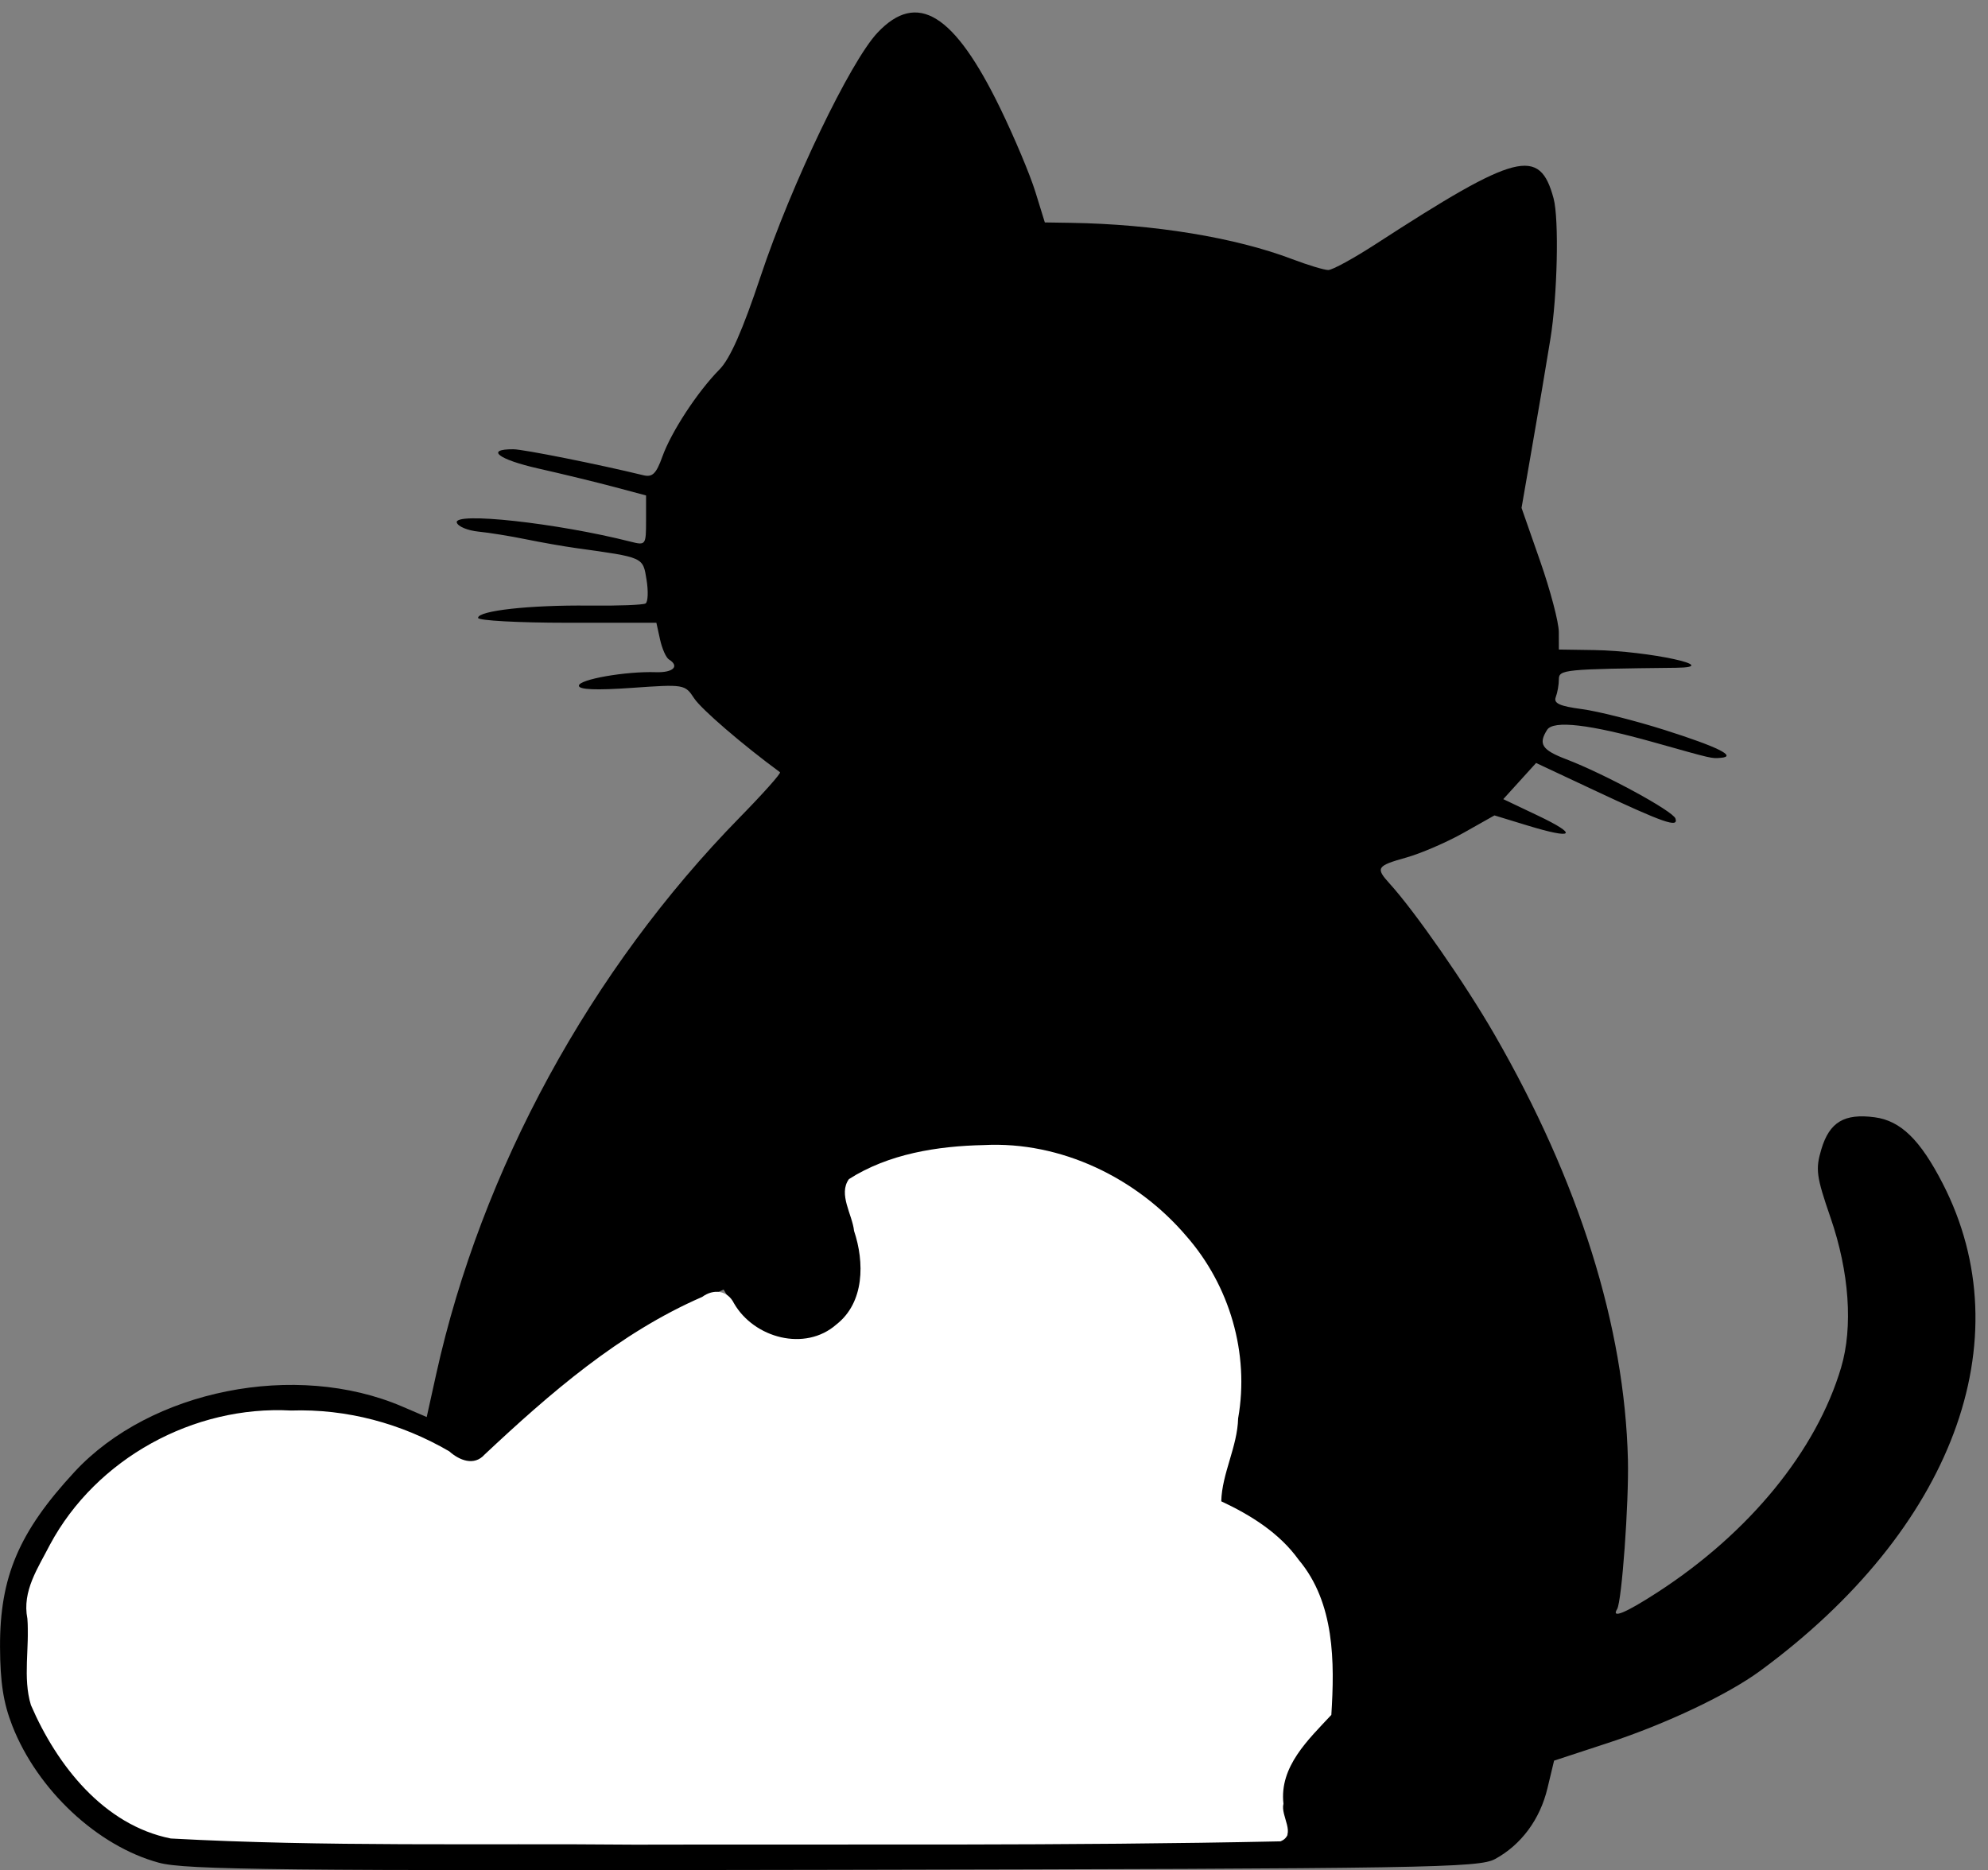 <?xml version="1.0" encoding="UTF-8" standalone="no"?>
<!-- Created with Inkscape (http://www.inkscape.org/) -->

<svg
   version="1.1"
   id="svg118"
   width="473.333"
   height="445.333"
   viewBox="0 0 473.333 445.333"
   sodipodi:docname="cat_logo.svg"
   inkscape:export-filename="../../../../Pictures/cat_icon_black.svg"
   inkscape:export-xdpi="96"
   inkscape:export-ydpi="96"
   xmlns:inkscape="http://www.inkscape.org/namespaces/inkscape"
   xmlns:sodipodi="http://sodipodi.sourceforge.net/DTD/sodipodi-0.dtd"
   xmlns="http://www.w3.org/2000/svg"
   xmlns:svg="http://www.w3.org/2000/svg">
  <rect x="0" y="0" width="473.333" height="445.333" fill="#808080" stroke="none"/>
  <sodipodi:namedview
     id="namedview64"
     pagecolor="#505050"
     bordercolor="#ffffff"
     borderopacity="1"
     inkscape:showpageshadow="0"
     inkscape:pageopacity="0"
     inkscape:pagecheckerboard="1"
     inkscape:deskcolor="#505050"
     showgrid="false" />
  <defs
     id="defs122" />
  <g
     id="g124"
     style="fill:#000000">
    <path
       style="fill:#000000;stroke-width:1.333"
       d="M 37.823,443.576 C 23.207,439.622 8.93,426.28 2.931,410.967 0.807,405.544 0.046,400.659 0.009,392.216 -0.063,375.537 4.496,364.814 17.742,350.505 35.83,330.967 70.4,324.069 95.756,334.938 l 5.842,2.504 2.263,-10.238 c 10.742,-48.603 36.741,-96.282 72.289,-132.569 5.567,-5.682 9.87,-10.516 9.564,-10.741 -8.919,-6.549 -18.739,-15.007 -20.44,-17.603 -2.182,-3.33 -2.366,-3.361 -14.83,-2.485 -8.515,0.599 -12.62,0.43 -12.62,-0.518 0,-1.501 11.163,-3.459 18.333,-3.217 4.136,0.14 5.727,-1.42 3.103,-3.042 -0.677,-0.418 -1.625,-2.554 -2.106,-4.745 l -0.875,-3.985 h -21.227 c -11.675,0 -21.227,-0.523 -21.227,-1.162 0,-1.719 12.305,-3.081 26.419,-2.925 6.831,0.076 12.89,-0.153 13.464,-0.508 0.575,-0.355 0.678,-2.901 0.23,-5.658 -0.88,-5.415 -0.577,-5.279 -16.781,-7.529 -2.933,-0.407 -8.333,-1.356 -12,-2.108 -3.667,-0.752 -8.728,-1.569 -11.248,-1.816 -2.52,-0.247 -4.834,-1.206 -5.142,-2.131 -0.876,-2.629 23.817,0.073 41.39,4.53 3.592,0.911 3.667,0.809 3.667,-5.039 v -5.969 l -7.667,-2.045 c -4.217,-1.125 -12.299,-3.089 -17.961,-4.366 -9.544,-2.151 -12.763,-4.63 -5.96,-4.59 2.417,0.015 20.269,3.583 30.952,6.187 2.159,0.526 3.061,-0.36 4.522,-4.44 2.118,-5.914 8.4,-15.5 13.6,-20.752 2.514,-2.539 5.509,-9.326 9.809,-22.231 7.246,-21.741 21.327,-51.091 27.811,-57.965 9.45,-10.02 18.252,-4.59 29.244,18.043 3.332,6.861 7.079,15.774 8.327,19.808 l 2.268,7.333 6.194,0.097 c 19.735,0.308 39.148,3.49 52.687,8.636 3.762,1.43 7.635,2.6 8.607,2.6 0.972,3.7e-4 6.072,-2.791 11.333,-6.203 33.592,-21.783 38.992,-23.168 42.31,-10.847 1.325,4.922 0.908,23.291 -0.759,33.458 -1.577,9.612 -2.257,13.628 -4.445,26.248 l -2.425,13.988 4.43,12.679 c 2.436,6.973 4.436,14.563 4.443,16.866 l 0.013,4.187 8.378,0.126 c 12.974,0.195 30.98,4.087 19.51,4.218 -26.689,0.304 -27.889,0.423 -27.889,2.764 0,1.264 -0.333,3.166 -0.74,4.227 -0.563,1.468 0.92,2.148 6.217,2.85 3.826,0.508 12.709,2.749 19.74,4.981 12.606,4.002 17.255,6.301 13.383,6.617 -2.302,0.188 -1.699,0.327 -15.933,-3.675 -15.352,-4.316 -23.982,-5.323 -25.471,-2.973 -2.139,3.376 -1.222,4.785 4.548,6.988 9.175,3.504 25.419,12.324 26.02,14.129 0.757,2.27 -2.741,1.049 -19.415,-6.776 l -13.77,-6.462 -3.906,4.306 -3.906,4.306 8.219,3.91 c 9.767,4.646 8.65,5.759 -2.394,2.385 l -7.926,-2.421 -7.333,4.132 c -4.033,2.273 -10.183,4.929 -13.667,5.903 -7.041,1.969 -7.358,2.46 -3.985,6.173 6.077,6.69 18.006,23.853 24.965,35.918 20.178,34.986 31.035,69.587 31.797,101.333 0.245,10.211 -1.456,33.736 -2.569,35.538 -1.47,2.378 2.01,0.937 9.586,-3.972 21.893,-14.183 37.856,-33.72 43.74,-53.532 2.871,-9.668 1.951,-22.756 -2.508,-35.686 -3.399,-9.856 -3.625,-11.533 -2.193,-16.312 1.937,-6.465 5.45,-8.571 12.694,-7.61 6.192,0.822 10.843,5.352 16.206,15.788 19.186,37.335 2.298,82.421 -43.466,116.038 -7.719,5.67 -22.388,12.625 -36.168,17.147 l -12.903,4.235 -1.582,6.594 c -1.776,7.402 -6.224,13.417 -12.437,16.819 -3.865,2.116 -15.548,2.307 -157.508,2.582 -132.203,0.255 -154.344,0.023 -160.667,-1.687 z m 268.678,-6.942 c -3.646,-9.043 -1.359,-17.947 6.276,-24.433 3.815,-3.241 4.045,-3.987 4.1,-13.333 0.032,-5.445 -0.729,-12.3 -1.69,-15.234 -3.556,-10.846 -13.031,-21.398 -21.697,-24.163 -2.017,-0.644 -3.737,-1.47 -3.822,-1.837 -0.086,-0.367 1.182,-5.159 2.817,-10.649 6.399,-21.485 1.14,-42.084 -14.566,-57.061 -16.64,-15.867 -40.604,-20.988 -64.16,-13.712 -13.603,4.202 -13.88,4.565 -10.642,13.975 1.488,4.326 2.706,9.901 2.706,12.389 0,17.046 -22.218,23.677 -30.77,9.183 l -2.757,-4.672 -7.459,3.299 c -12.12,5.36 -29.573,17.737 -41.309,29.294 -8.732,8.599 -11.308,10.465 -12.667,9.174 -3.068,-2.915 -15.408,-8.715 -22.632,-10.638 -9.007,-2.397 -29.033,-2.426 -37.94,-0.055 -16.82,4.479 -32.284,17.159 -39.496,32.387 -3.91,8.255 -4.292,10.186 -4.172,21.087 0.099,9.014 0.808,13.493 2.851,18 6.253,13.8 17.519,24.251 29.678,27.533 4.511,1.217 38.64,1.643 137.149,1.711 124.388,0.085 131.094,-0.03 130.202,-2.243 z M 337.012,195.201 c 0.374,-0.605 -4.241,-1.789 -10.255,-2.632 -6.014,-0.843 -12.434,-1.952 -14.267,-2.465 -2.964,-0.83 -3.136,-0.692 -1.549,1.243 2.983,3.638 24.261,6.783 26.071,3.854 z m -51.406,-24.641 c 2.447,-2.544 3.903,-4.963 3.236,-5.376 -1.711,-1.058 -18.076,-3.604 -18.761,-2.919 -0.792,0.792 2.057,8.632 4.481,12.332 2.392,3.651 4.332,2.942 11.044,-4.037 z m -65.807,1.779 c 0.866,-1.401 -0.233,-1.684 -15.309,-3.943 -5.5,-0.824 -11.35,-1.853 -13,-2.286 -5.438,-1.428 -3.124,1.795 3.333,4.643 6.739,2.972 23.463,4.034 24.976,1.586 z m 102.97,-10.658 c 4.123,-2.514 9.72,-11.25 9.72,-15.172 0,-1.044 -1.35,-2.259 -3,-2.702 -5.924,-1.587 -7.429,-0.96 -8.381,3.493 -1.203,5.627 -2.937,7.667 -6.515,7.667 -4.344,0 -6.103,-2.562 -6.103,-8.886 0,-4.251 -0.649,-6.034 -2.57,-7.062 -9.719,-5.201 -10.131,12.878 -0.487,21.346 5.339,4.688 11.091,5.124 17.336,1.317 z M 247.048,147.044 c 2.017,-1.436 5.115,-5.339 6.883,-8.674 3.701,-6.976 2.695,-10.449 -3.232,-11.157 -3.691,-0.441 -5.125,1.539 -6.805,9.401 -1.002,4.69 -6.105,6.179 -10.748,3.137 -2.789,-1.828 -3.324,-3.221 -3.324,-8.671 0,-6.887 -1.123,-8.112 -7.442,-8.112 -2.896,0 -3.224,0.567 -3.224,5.579 0,17.195 15.389,27.401 27.892,18.498 z"
       id="path355" />
  </g>
  <path
     style="fill:#ffffff;stroke-width:0.836"
     d="m 234.269,272.681 c -11.049,0.23 -22.716,2.075 -32.143,8.109 -2.602,3.586 0.827,8.469 1.221,12.33 2.502,7.44 2.507,17.018 -4.191,22.267 -7.473,6.586 -19.652,3.239 -24.403,-5.033 -1.551,-3.137 -4.869,-3.486 -7.557,-1.519 -19.767,8.592 -36.252,22.948 -51.809,37.536 -2.496,2.827 -6.044,1.371 -8.414,-0.757 -11.405,-6.651 -24.445,-10.168 -37.67,-9.718 -23.174,-1.275 -46.401,11.43 -57.4,31.931 -2.854,5.578 -6.675,11.033 -5.384,17.619 0.56,6.803 -1.144,14.11 0.847,20.598 6.161,14.284 17.295,28.566 33.307,31.765 36.772,2.01 73.653,1.123 110.472,1.467 51.243,-0.135 102.511,0.305 153.738,-0.79 3.922,-1.578 -0.051,-6.038 0.702,-8.951 -1.016,-8.854 5.942,-15.297 11.402,-21.162 0.795,-12.54 0.833,-26.695 -7.779,-36.933 -4.592,-6.414 -11.5,-10.686 -18.434,-13.93 0.184,-6.685 3.845,-12.958 4.021,-19.762 2.742,-15.451 -2.031,-31.656 -12.342,-43.406 -11.789,-13.842 -29.845,-22.605 -48.183,-21.663 z"
     id="path330" />
  <path
     style="fill:#000000;fill-opacity:1;stroke-width:0.209"
     d="m 302.706,137.278 c -2.909,-0.05 -4.758,2.88 -4.977,5.501 -0.512,4.456 0.586,8.983 2.83,12.845 2.585,4.672 7.168,8.526 12.521,9.415 4.069,0.37 8.289,-1.053 11.411,-3.666 3.854,-3.483 7.012,-7.916 8.56,-12.906 0.636,-1.487 0.318,-3.279 -1.009,-4.276 -2.183,-1.593 -5.067,-2.031 -7.718,-1.953 -2.288,-0.004 -3.43,2.264 -3.873,4.198 -0.764,2.583 -1.174,5.911 -3.874,7.288 -1.752,0.411 -3.921,0.45 -5.405,-0.712 -2.188,-2.534 -1.486,-6.149 -1.948,-9.213 -0.015,-2.216 -0.94,-4.553 -3.02,-5.586 -1.067,-0.576 -2.28,-0.947 -3.5,-0.936 z"
     id="path332" />
  <path
     style="fill:#000000;fill-opacity:1;stroke-width:0.591"
     d="m 271.38,161.55 c -3.586,0.136 -1.507,4.505 -0.678,6.352 1.801,3.34 2.848,8.243 6.686,9.738 4.756,-2.18 8.496,-6.387 11.664,-10.489 1.652,-2.904 -3.017,-3.3 -4.819,-3.794 -4.229,-0.896 -8.528,-1.617 -12.852,-1.807 z"
     id="path5771" />
  <path
     style="fill:#000000;fill-opacity:1;stroke-width:0.591"
     d="m 222.717,122.432 c -2.635,-0.348 -4.759,1.77 -4.221,4.448 -0.517,10.046 5.181,21.667 15.766,23.753 8.558,1.994 16.424,-4.394 19.998,-11.703 2.234,-3.449 3.89,-9.775 -0.957,-11.808 -3.292,-1.492 -7.427,0.019 -8.366,3.649 -1.528,3.602 -1.79,10.076 -7.079,9.839 -3.582,-0.416 -7.396,-2.828 -7.133,-6.863 -0.598,-3.658 0.585,-9.807 -4.306,-10.896 -1.202,-0.33 -2.458,-0.451 -3.703,-0.42 z"
     id="path5773" />
  <path
     style="fill:#000000;fill-opacity:1;stroke-width:0.148"
     d="m 189.306,164.901 c -1.068,-0.148 -2.179,0.935 -1.595,1.989 1.088,1.748 3.045,2.711 4.77,3.725 4.893,2.573 10.491,3.342 15.931,3.806 3.439,0.146 6.984,0.46 10.344,-0.464 1.125,-0.328 2.602,-1.39 2.081,-2.719 -1.012,-1.417 -2.969,-1.454 -4.514,-1.862 -8.542,-1.573 -17.207,-2.546 -25.676,-4.359 -0.443,-0.068 -0.892,-0.123 -1.341,-0.117 z"
     id="path6884" />
  <path
     style="fill:#000000;fill-opacity:1;stroke-width:0.104"
     d="m 310.236,188.698 c -0.963,-0.044 -1.512,1.131 -0.996,1.897 0.977,1.733 2.737,2.864 4.578,3.511 4.771,1.762 9.834,2.634 14.887,3.071 2.613,0.155 5.334,0.312 7.852,-0.533 0.87,-0.26 1.686,-1.287 1.096,-2.165 -0.753,-0.93 -2.069,-1.047 -3.138,-1.41 -5.601,-1.381 -11.375,-1.83 -17.032,-2.926 -2.354,-0.389 -4.655,-0.993 -7.007,-1.438 -0.08,-0.006 -0.16,-0.009 -0.24,-0.006 z"
     id="path6886" />
</svg>
